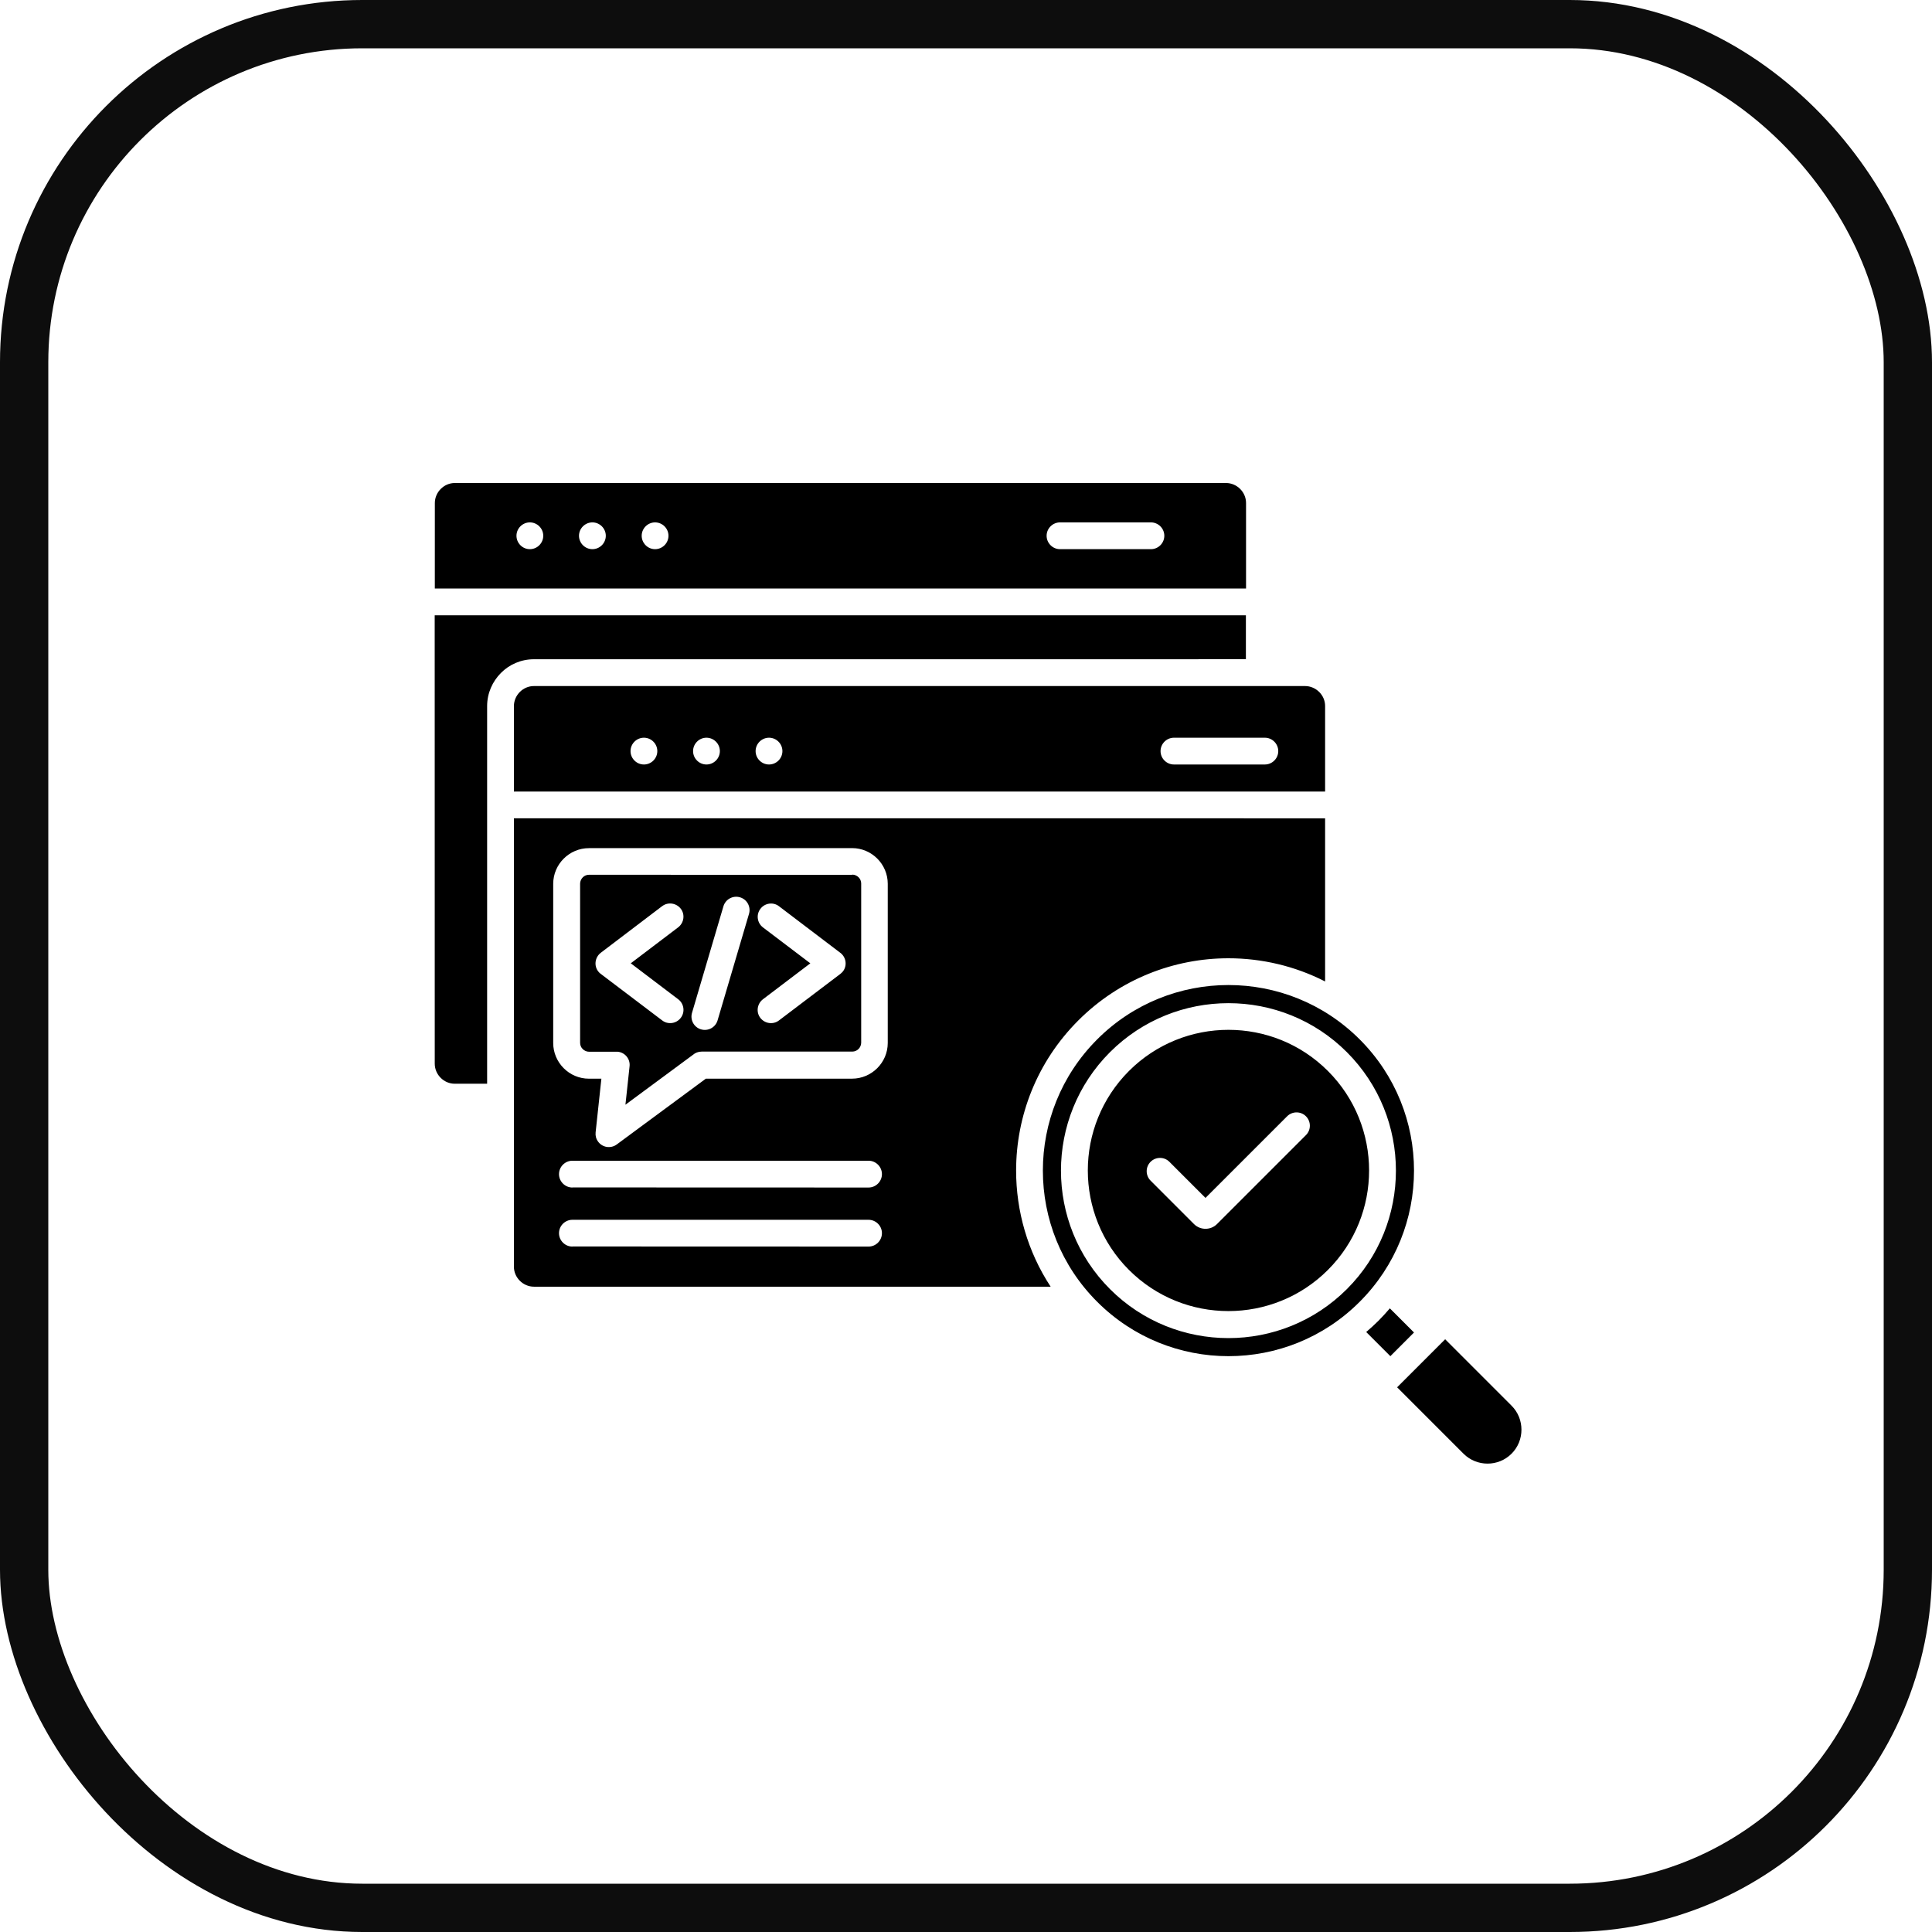<svg width="80" height="80" viewBox="0 0 80 80" fill="none" xmlns="http://www.w3.org/2000/svg">
<rect x="1" y="1" width="78" height="78" rx="14" stroke="#0D0D0D" stroke-width="2"/>
<path fill-rule="evenodd" clip-rule="evenodd" d="M54.87 32.777V29.237C54.87 29.007 54.776 28.803 54.625 28.653C54.475 28.503 54.265 28.408 54.041 28.408H22.109C21.879 28.408 21.675 28.503 21.525 28.653C21.375 28.803 21.28 29.013 21.28 29.237V32.777H54.87ZM26.664 31.656C26.359 31.656 26.109 31.406 26.109 31.102C26.109 30.797 26.359 30.547 26.664 30.547C26.968 30.547 27.218 30.797 27.218 31.102C27.218 31.406 26.968 31.656 26.664 31.656ZM29.253 31.656C28.949 31.656 28.699 31.406 28.699 31.102C28.699 30.797 28.949 30.547 29.253 30.547C29.558 30.547 29.808 30.797 29.808 31.102C29.808 31.406 29.558 31.656 29.253 31.656ZM31.843 31.656C31.539 31.656 31.288 31.406 31.288 31.102C31.288 30.797 31.539 30.547 31.843 30.547C32.148 30.547 32.398 30.797 32.398 31.102C32.398 31.406 32.148 31.656 31.843 31.656ZM48.611 31.656C48.306 31.656 48.056 31.406 48.056 31.102C48.056 30.797 48.306 30.547 48.611 30.547H52.375C52.679 30.547 52.93 30.797 52.93 31.102C52.93 31.406 52.679 31.656 52.375 31.656H48.611ZM51.59 25.477V27.297L22.109 27.298C21.575 27.298 21.089 27.514 20.74 27.868C20.39 28.222 20.171 28.703 20.171 29.237V44.875H18.831C18.601 44.875 18.397 44.78 18.247 44.63C18.096 44.479 18.002 44.27 18.002 44.045L18 25.478H51.59L51.59 25.477ZM18.005 24.369H51.596V20.829C51.596 20.599 51.501 20.395 51.351 20.245C51.201 20.095 50.991 20 50.767 20H18.835C18.605 20 18.401 20.095 18.251 20.245C18.1 20.395 18.006 20.605 18.006 20.829L18.005 24.369ZM21.94 22.74C21.636 22.74 21.386 22.49 21.386 22.185C21.386 21.881 21.636 21.631 21.94 21.631C22.245 21.631 22.495 21.881 22.495 22.185C22.495 22.49 22.245 22.74 21.94 22.74ZM24.53 22.74C24.226 22.74 23.975 22.49 23.975 22.185C23.975 21.881 24.226 21.631 24.53 21.631C24.834 21.631 25.085 21.881 25.085 22.185C25.085 22.49 24.834 22.74 24.53 22.74ZM27.125 22.74C26.821 22.74 26.571 22.49 26.571 22.185C26.571 21.881 26.821 21.631 27.125 21.631C27.43 21.631 27.68 21.881 27.68 22.185C27.68 22.49 27.43 22.74 27.125 22.74ZM43.893 22.74C43.589 22.74 43.338 22.49 43.338 22.185C43.338 21.881 43.589 21.631 43.893 21.631H47.657C47.962 21.631 48.212 21.881 48.212 22.185C48.212 22.49 47.962 22.74 47.657 22.74H43.893ZM50.867 40.788C48.902 40.788 46.932 41.537 45.433 43.038C43.934 44.537 43.183 46.502 43.183 48.472C43.183 50.442 43.932 52.407 45.433 53.905C46.932 55.404 48.897 56.156 50.867 56.156C52.837 56.156 54.802 55.406 56.301 53.905C57.8 52.406 58.551 50.442 58.551 48.472C58.551 46.502 57.801 44.537 56.301 43.038C54.802 41.539 52.837 40.788 50.867 40.788ZM54.87 40.643V33.885L21.28 33.883V52.45C21.28 52.68 21.375 52.884 21.525 53.034C21.675 53.184 21.885 53.279 22.109 53.279H43.505C42.55 51.825 42.075 50.144 42.075 48.47C42.075 46.22 42.934 43.971 44.65 42.255C46.364 40.541 48.615 39.68 50.865 39.68C52.24 39.68 53.614 39.999 54.868 40.639L54.87 40.643ZM59.841 55.456L62.59 58.206C62.865 58.48 63 58.84 63 59.2C63 59.56 62.865 59.92 62.59 60.195C62.315 60.469 61.956 60.605 61.596 60.605C61.236 60.605 60.876 60.469 60.601 60.195L57.852 57.445L59.842 55.455L59.841 55.456ZM57.551 54.176L58.551 55.176L57.572 56.156L56.572 55.156C56.746 55.006 56.917 54.852 57.082 54.687C57.247 54.521 57.401 54.351 57.551 54.176ZM50.867 42.643C49.377 42.643 47.882 43.212 46.748 44.347C45.613 45.483 45.044 46.976 45.044 48.466C45.044 49.956 45.613 51.451 46.748 52.585C47.888 53.724 49.377 54.289 50.867 54.289C52.357 54.289 53.852 53.72 54.986 52.585C56.125 51.446 56.691 49.956 56.691 48.466C56.691 46.976 56.121 45.481 54.986 44.347C53.847 43.208 52.357 42.643 50.867 42.643ZM45.962 43.568C44.608 44.923 43.932 46.698 43.932 48.473C43.932 50.249 44.608 52.023 45.962 53.379C47.316 54.733 49.092 55.408 50.867 55.408C52.642 55.408 54.416 54.733 55.772 53.379C57.127 52.024 57.802 50.249 57.802 48.473C57.802 46.698 57.126 44.924 55.772 43.568C54.418 42.214 52.642 41.539 50.867 41.539C49.092 41.539 47.318 42.214 45.962 43.568ZM31.59 38.4L33.554 39.889L31.59 41.379C31.35 41.565 31.3 41.91 31.484 42.149C31.669 42.388 32.014 42.438 32.254 42.255L34.788 40.335C34.829 40.305 34.868 40.264 34.903 40.225C35.089 39.986 35.038 39.635 34.797 39.455L32.257 37.526C32.018 37.34 31.668 37.39 31.488 37.632C31.302 37.871 31.352 38.221 31.593 38.401L31.59 38.4ZM27.415 37.524L24.876 39.453C24.636 39.639 24.586 39.984 24.77 40.223C24.805 40.268 24.84 40.303 24.885 40.333L27.419 42.253C27.658 42.438 28.009 42.388 28.189 42.147C28.375 41.908 28.324 41.557 28.083 41.377L26.119 39.888L28.083 38.398C28.323 38.212 28.373 37.867 28.189 37.628C28.003 37.389 27.658 37.339 27.419 37.522L27.415 37.524ZM29.955 37.53L28.655 41.939C28.569 42.229 28.734 42.539 29.029 42.624C29.319 42.709 29.629 42.544 29.714 42.249L31.015 37.839C31.1 37.55 30.935 37.24 30.64 37.155C30.35 37.069 30.041 37.235 29.955 37.53ZM35.285 36.225L24.39 36.222C24.29 36.222 24.195 36.262 24.13 36.331C24.065 36.396 24.021 36.491 24.021 36.591V43.181C24.021 43.281 24.062 43.375 24.13 43.44C24.195 43.505 24.29 43.55 24.39 43.55H25.52H25.579C25.883 43.579 26.104 43.854 26.069 44.154L25.898 45.744L28.692 43.679C28.787 43.594 28.917 43.544 29.058 43.544H35.291C35.391 43.544 35.486 43.503 35.551 43.435C35.616 43.37 35.66 43.275 35.66 43.175V36.585C35.66 36.485 35.619 36.39 35.551 36.325C35.486 36.261 35.391 36.216 35.291 36.216L35.285 36.225ZM24.386 35.12C23.982 35.12 23.611 35.285 23.342 35.554C23.076 35.819 22.907 36.188 22.907 36.598V43.188C22.907 43.592 23.073 43.963 23.342 44.232C23.607 44.498 23.976 44.666 24.386 44.666H24.902L24.663 46.891C24.648 47.026 24.683 47.162 24.768 47.275C24.948 47.52 25.293 47.57 25.538 47.39L29.228 44.665H35.282C35.686 44.665 36.057 44.499 36.326 44.23C36.591 43.965 36.76 43.596 36.76 43.186V36.596C36.76 36.192 36.595 35.821 36.326 35.552C36.061 35.287 35.692 35.118 35.282 35.118H24.39L24.386 35.12ZM23.702 49.173C23.397 49.173 23.147 48.922 23.147 48.618C23.147 48.314 23.397 48.063 23.702 48.063H35.964C36.269 48.063 36.519 48.314 36.519 48.618C36.519 48.922 36.269 49.173 35.964 49.173L23.705 49.169L23.702 49.173ZM23.702 51.618C23.397 51.618 23.147 51.368 23.147 51.063C23.147 50.759 23.397 50.509 23.702 50.509H35.964C36.269 50.509 36.519 50.759 36.519 51.063C36.519 51.368 36.269 51.618 35.964 51.618L23.705 51.614L23.702 51.618ZM53.297 46.223C53.513 46.008 53.863 46.008 54.077 46.223C54.292 46.438 54.292 46.789 54.077 47.002L50.392 50.687C50.262 50.817 50.088 50.882 49.917 50.882C49.746 50.882 49.572 50.817 49.442 50.687L47.643 48.887C47.428 48.672 47.428 48.322 47.643 48.108C47.858 47.893 48.209 47.893 48.422 48.108L49.917 49.603L53.297 46.223Z" fill="black"/>
</svg>
